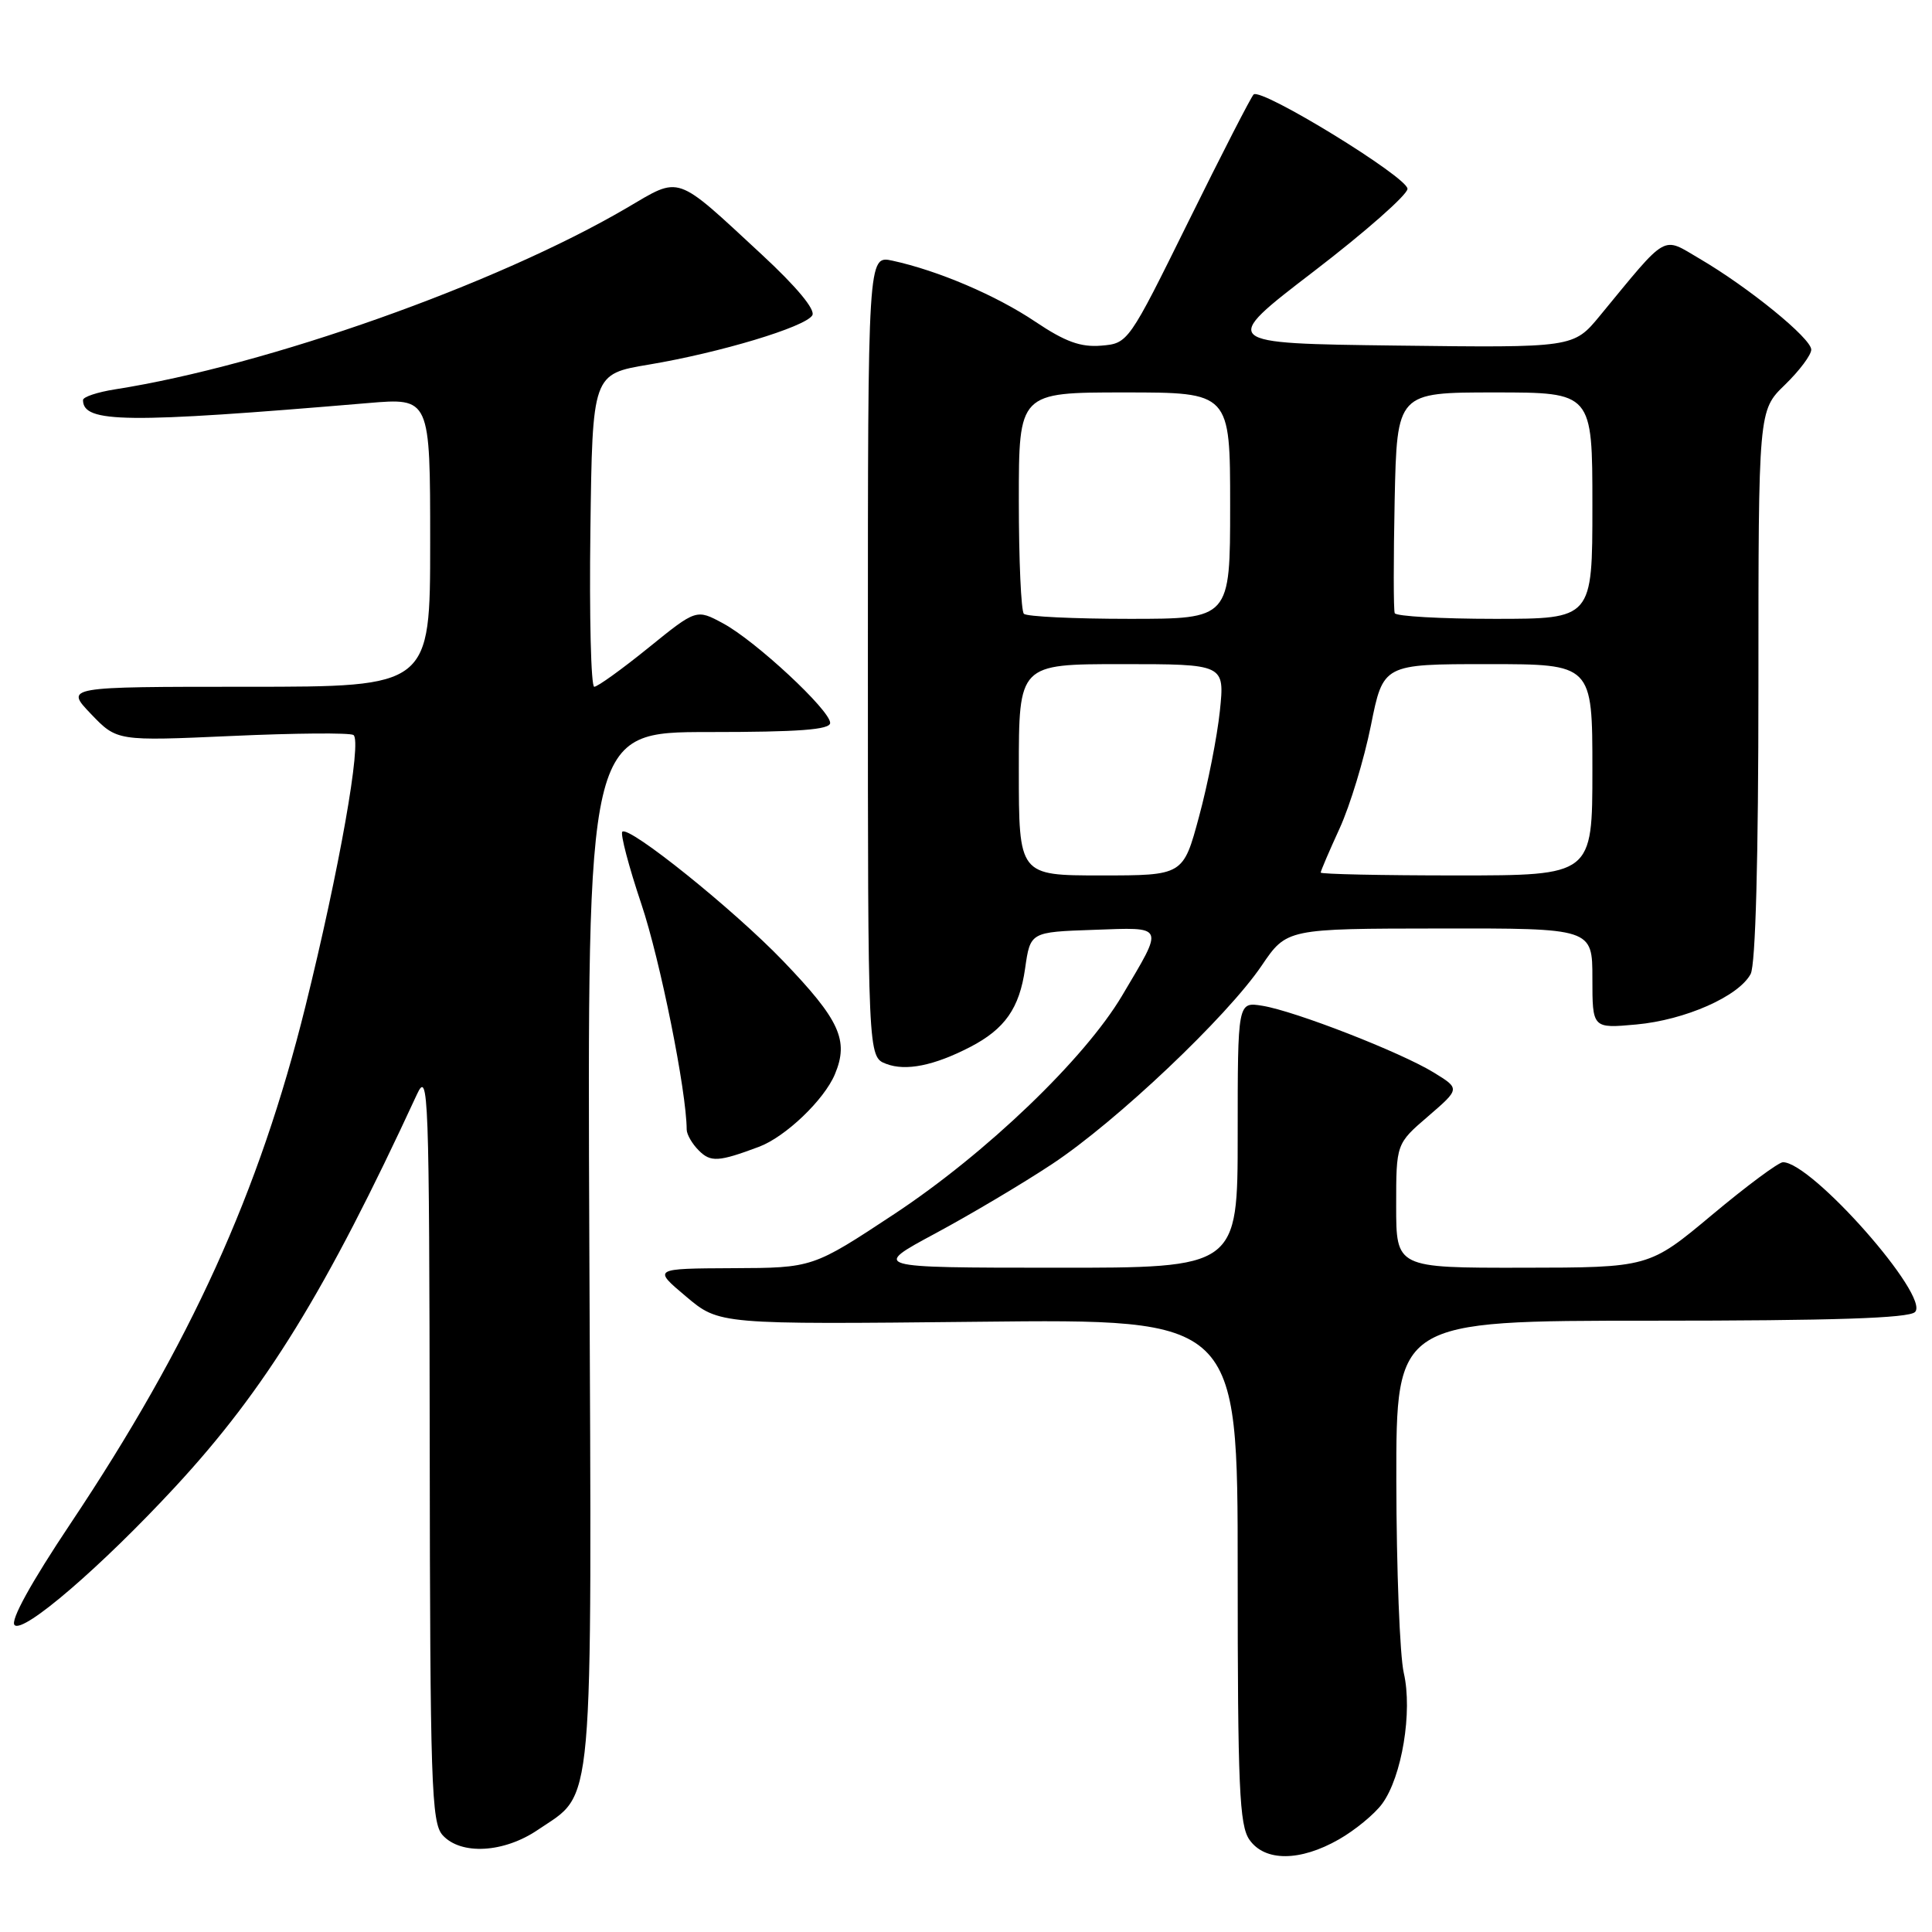 <?xml version="1.0" encoding="UTF-8" standalone="no"?>
<!DOCTYPE svg PUBLIC "-//W3C//DTD SVG 1.1//EN" "http://www.w3.org/Graphics/SVG/1.1/DTD/svg11.dtd" >
<svg xmlns="http://www.w3.org/2000/svg" xmlns:xlink="http://www.w3.org/1999/xlink" version="1.1" viewBox="0 0 256 256">
 <g >
 <path fill="currentColor"
d=" M 177.41 243.73 C 179.55 242.51 182.14 240.38 183.15 239.00 C 185.76 235.43 187.19 226.79 186.01 221.68 C 185.48 219.38 185.04 207.94 185.02 196.25 C 185.00 175.00 185.00 175.00 218.80 175.00 C 242.92 175.00 252.93 174.67 253.75 173.85 C 255.79 171.81 240.08 154.00 236.25 154.00 C 235.67 154.00 231.44 157.14 226.85 160.98 C 218.50 167.96 218.50 167.96 201.75 167.98 C 185.00 168.00 185.00 168.00 185.00 159.78 C 185.00 151.55 185.00 151.55 189.24 147.91 C 193.47 144.26 193.47 144.26 189.99 142.12 C 185.59 139.42 171.60 133.97 167.27 133.27 C 164.00 132.74 164.00 132.74 164.00 150.37 C 164.00 168.00 164.00 168.00 139.75 167.98 C 115.50 167.97 115.50 167.97 123.93 163.44 C 128.56 160.95 135.54 156.81 139.43 154.23 C 147.95 148.59 162.58 134.73 167.17 127.96 C 170.50 123.05 170.50 123.05 190.75 123.03 C 211.00 123.00 211.00 123.00 211.00 129.64 C 211.00 136.28 211.00 136.28 216.82 135.75 C 223.28 135.16 230.38 132.03 231.97 129.06 C 232.62 127.84 233.00 113.88 233.00 90.76 C 233.00 54.39 233.00 54.39 236.50 51.00 C 238.43 49.13 240.00 47.03 240.00 46.33 C 240.00 44.84 231.73 38.10 225.21 34.28 C 220.16 31.32 221.11 30.77 212.00 41.83 C 208.50 46.08 208.50 46.08 185.07 45.79 C 161.64 45.50 161.64 45.50 174.07 35.97 C 180.91 30.73 186.50 25.80 186.50 25.02 C 186.50 23.47 167.11 11.58 166.11 12.52 C 165.78 12.83 161.90 20.38 157.50 29.30 C 149.53 45.44 149.49 45.50 145.92 45.80 C 143.19 46.03 141.14 45.28 137.19 42.63 C 132.00 39.14 124.29 35.85 118.25 34.54 C 115.00 33.84 115.00 33.84 115.00 86.95 C 115.00 140.05 115.00 140.05 117.43 140.97 C 120.03 141.96 123.76 141.21 128.56 138.73 C 133.15 136.35 135.08 133.60 135.83 128.34 C 136.52 123.50 136.52 123.50 144.88 123.21 C 154.46 122.87 154.28 122.48 148.70 131.90 C 143.72 140.31 130.67 152.82 118.52 160.85 C 107.69 168.00 107.69 168.00 97.10 168.04 C 86.50 168.09 86.50 168.09 90.90 171.79 C 95.29 175.50 95.29 175.50 129.65 175.14 C 164.00 174.77 164.00 174.77 164.00 208.16 C 164.00 236.77 164.22 241.87 165.56 243.78 C 167.60 246.69 172.27 246.67 177.41 243.73 Z  M 71.26 242.47 C 78.79 237.35 78.42 241.62 78.09 165.25 C 77.81 97.00 77.81 97.00 93.90 97.00 C 105.85 97.00 110.00 96.69 110.00 95.79 C 110.00 94.11 100.11 84.91 95.81 82.60 C 92.27 80.69 92.27 80.69 85.90 85.85 C 82.40 88.68 79.18 91.00 78.74 91.00 C 78.31 91.00 78.08 81.68 78.23 70.28 C 78.50 49.56 78.50 49.56 85.98 48.31 C 95.41 46.73 106.67 43.34 107.63 41.79 C 108.09 41.05 105.56 38.01 100.93 33.72 C 89.33 22.98 90.28 23.31 83.05 27.55 C 65.82 37.65 35.37 48.44 15.25 51.59 C 12.91 51.96 11.00 52.59 11.00 53.01 C 11.00 56.06 16.70 56.12 48.75 53.41 C 57.00 52.71 57.00 52.71 57.00 71.86 C 57.00 91.00 57.00 91.00 32.80 91.00 C 8.61 91.00 8.61 91.00 12.05 94.60 C 15.50 98.20 15.50 98.20 30.71 97.52 C 39.07 97.14 46.33 97.08 46.83 97.39 C 47.99 98.11 44.95 115.28 40.46 133.39 C 34.36 158.00 25.24 178.08 9.33 201.90 C 4.10 209.73 1.34 214.74 1.93 215.33 C 3.09 216.49 13.46 207.56 23.23 197.00 C 35.20 184.07 43.17 171.13 55.25 145.00 C 56.77 141.72 56.88 144.61 56.94 191.42 C 56.99 236.41 57.16 241.52 58.65 243.17 C 61.07 245.84 66.77 245.52 71.26 242.47 Z  M 100.56 151.96 C 104.07 150.65 109.21 145.74 110.63 142.34 C 112.51 137.85 111.27 135.15 103.77 127.34 C 97.21 120.51 83.32 109.35 82.46 110.21 C 82.18 110.49 83.31 114.81 84.99 119.81 C 87.48 127.23 90.97 144.60 90.99 149.68 C 91.00 150.33 91.72 151.58 92.61 152.46 C 94.17 154.02 95.22 153.96 100.56 151.96 Z  M 135.00 102.00 C 135.00 88.00 135.00 88.00 148.64 88.00 C 162.28 88.00 162.28 88.00 161.64 94.20 C 161.28 97.62 160.04 103.92 158.88 108.20 C 156.78 116.00 156.78 116.00 145.89 116.00 C 135.00 116.00 135.00 116.00 135.00 102.00 Z  M 175.00 115.62 C 175.00 115.41 176.13 112.77 177.51 109.76 C 178.89 106.74 180.75 100.61 181.65 96.14 C 183.28 88.00 183.28 88.00 197.14 88.00 C 211.00 88.00 211.00 88.00 211.00 102.00 C 211.00 116.00 211.00 116.00 193.00 116.00 C 183.10 116.00 175.00 115.83 175.00 115.62 Z  M 135.67 81.33 C 135.30 80.97 135.00 74.22 135.00 66.33 C 135.00 52.00 135.00 52.00 149.00 52.00 C 163.00 52.00 163.00 52.00 163.00 67.00 C 163.00 82.00 163.00 82.00 149.67 82.00 C 142.33 82.00 136.03 81.70 135.67 81.33 Z  M 184.81 81.25 C 184.64 80.84 184.64 74.09 184.80 66.25 C 185.11 52.00 185.11 52.00 198.05 52.00 C 211.00 52.00 211.00 52.00 211.00 67.00 C 211.00 82.00 211.00 82.00 198.06 82.00 C 190.94 82.00 184.98 81.66 184.81 81.25 Z "/>
</g>
</svg>